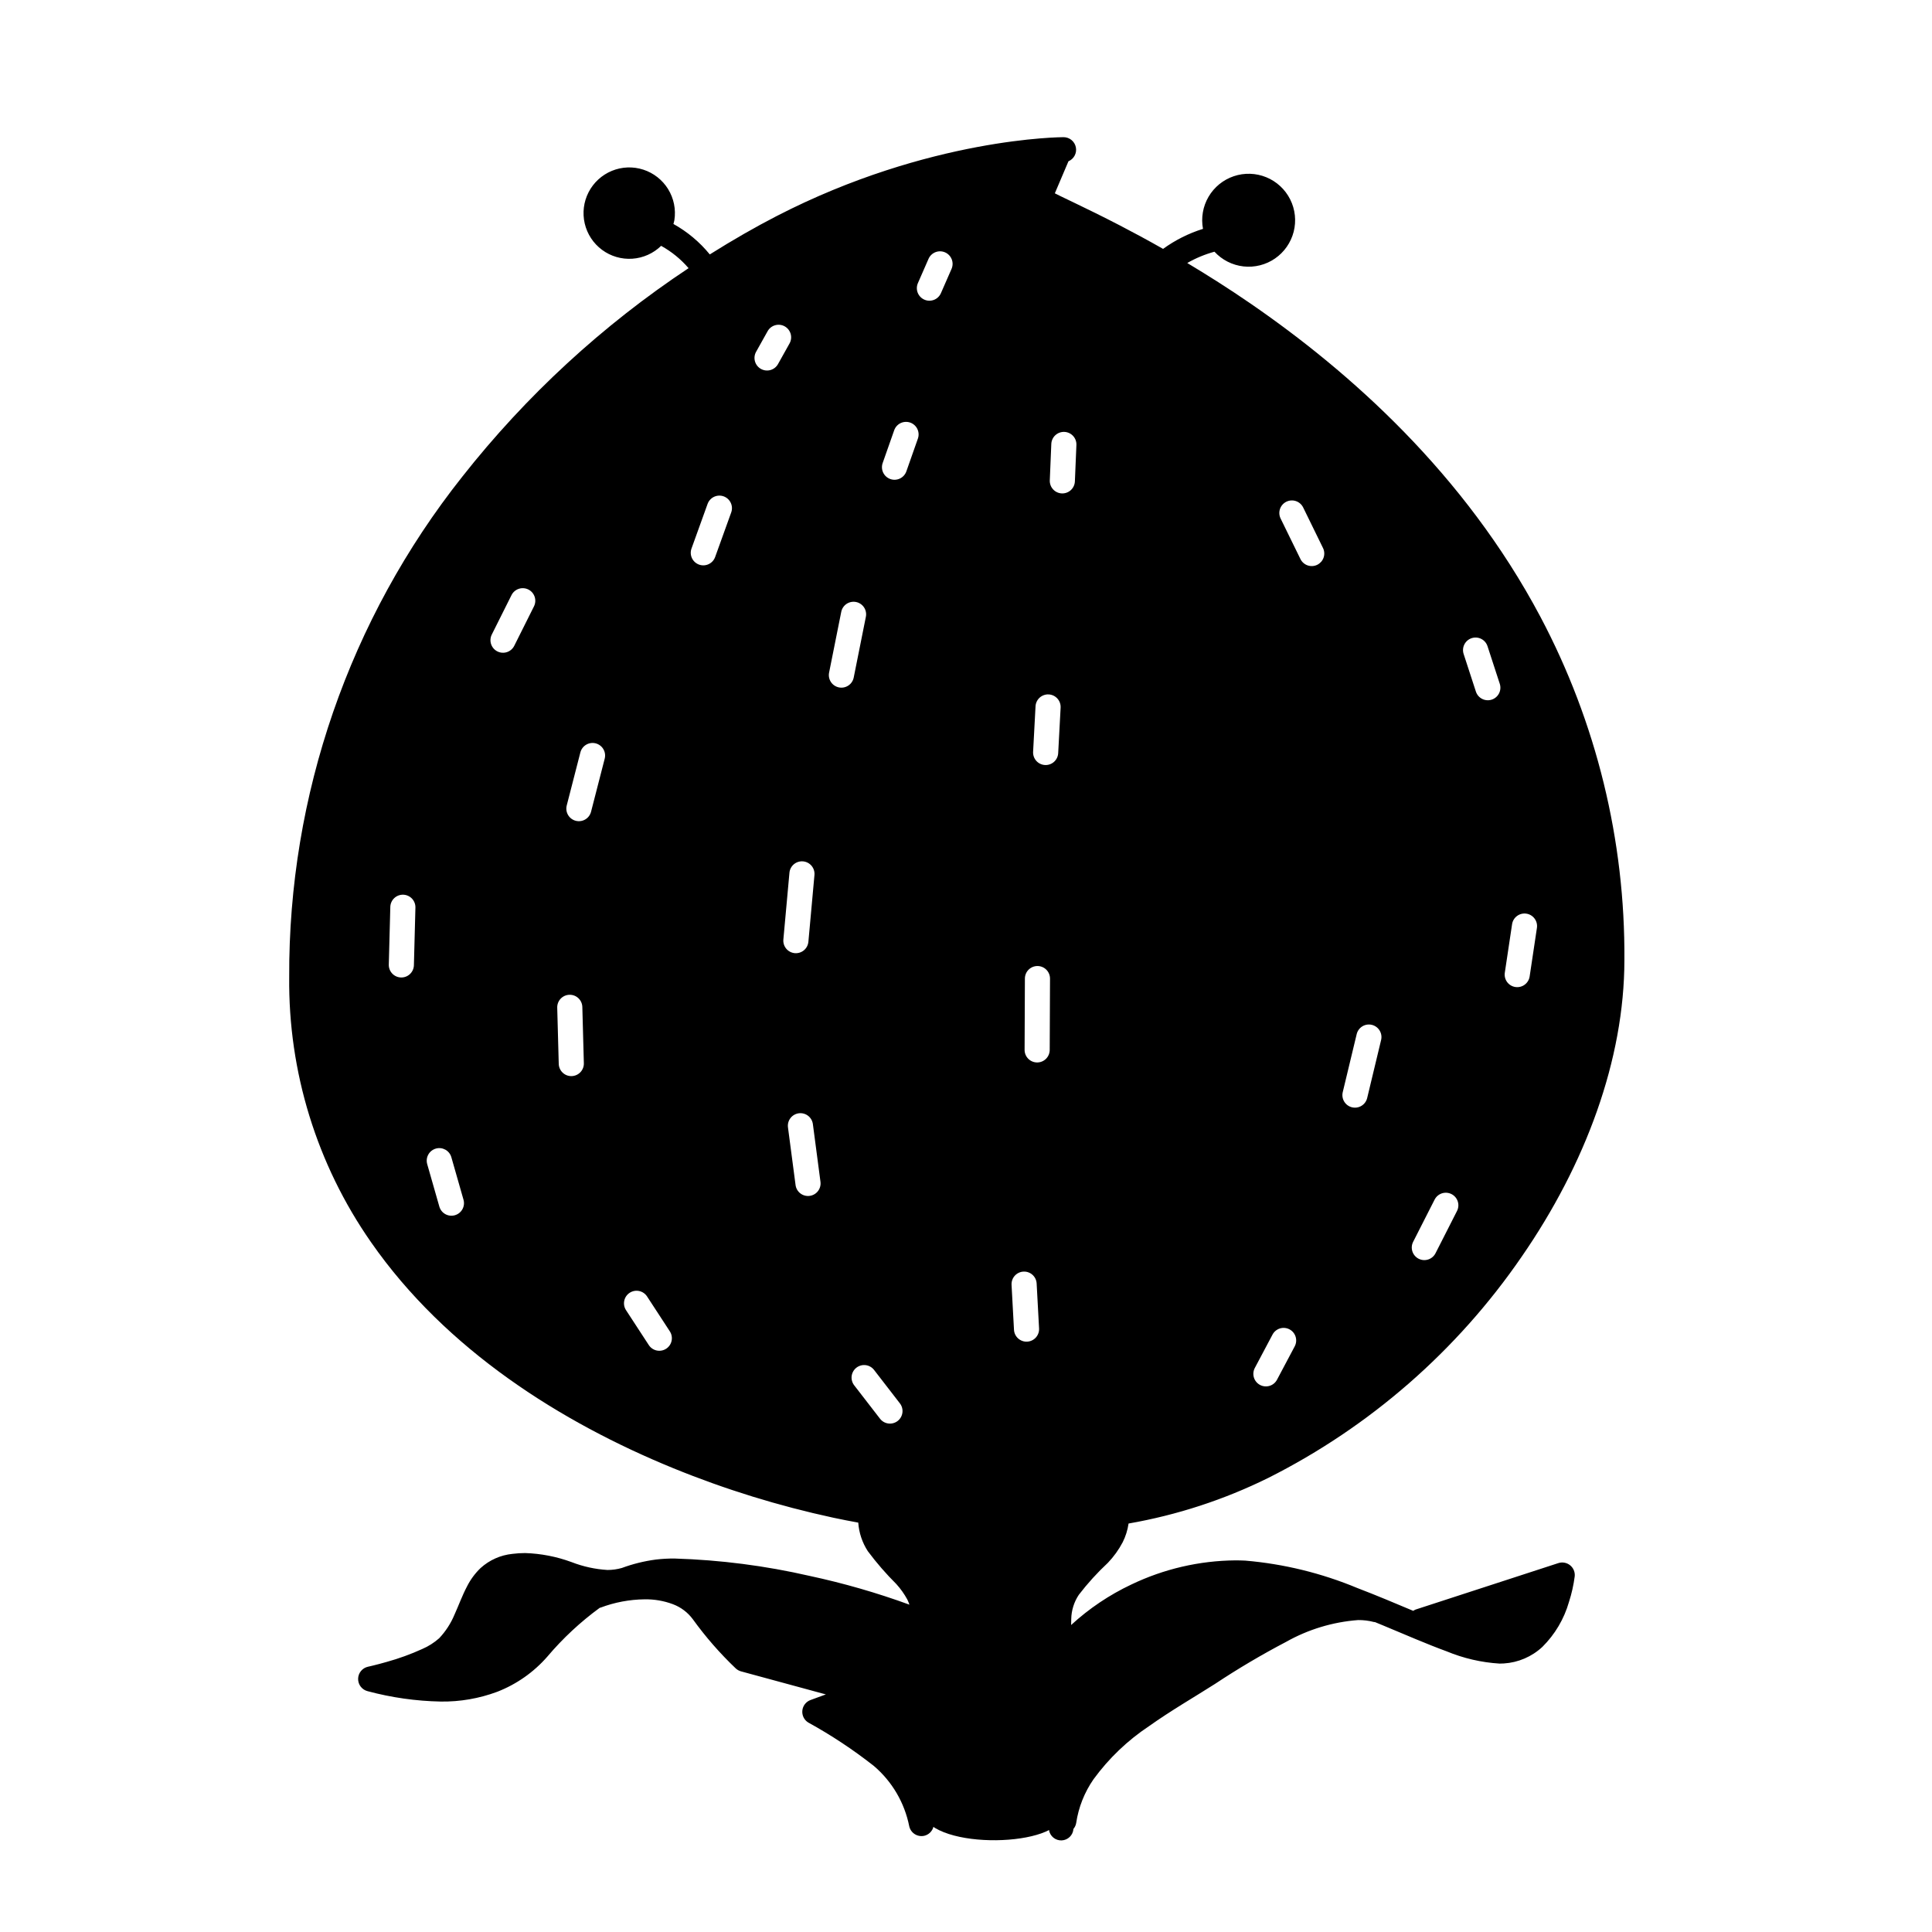 <svg width="200" height="200" viewBox="0 0 200 200" xmlns="http://www.w3.org/2000/svg"><g id="type=sad, mode=light"><g id="Layer 2"><path id="Vector" d="M136.43 164.148C130.304 162.734 119.937 161.164 109.412 170.588C109.307 169.093 109.518 167.593 110.032 166.185C110.546 164.778 111.352 163.495 112.397 162.42C113.871 160.801 114.962 158.872 115.59 156.775C135.879 152.822 166.355 135.148 166.355 94.611C166.355 54.641 125.519 27.591 107.606 20.558L109.847 16.002C101.057 16.504 90.258 17.76 73.18 28.811C43.698 47.887 33.498 69.497 31.238 102.146C28.978 134.795 67.801 152.045 87.244 155.891C88.297 156.099 89.338 156.273 90.372 156.431C90.925 157.83 91.682 159.81 92.29 161.635C93.389 164.934 95.746 163.991 95.432 168.075C89.777 165.719 77.524 162.891 72.655 162.734C69.496 162.696 66.356 163.228 63.387 164.305C63.387 164.305 57.103 162.263 53.176 162.42C49.249 162.577 49.406 165.405 48.15 167.918C46.893 170.431 43.28 172.945 39.824 174.044C43.491 175.129 47.415 174.963 50.977 173.573C56.632 171.217 58.36 165.876 61.345 165.248C64.329 164.619 67.628 164.148 70.298 165.248C72.969 166.347 77.053 172.159 77.053 172.159L88.677 174.987L84.593 177.343C84.593 177.343 91.505 180.799 93.076 183.469C94.646 186.14 94.175 183.783 95.432 187.71C96.688 191.638 109.884 191.167 109.884 187.868C109.884 184.569 117.738 177.657 124.963 173.259C132.189 168.86 137.53 166.033 140.043 166.347C142.557 166.661 151.668 169.96 154.652 171.06C157.637 172.159 160.464 167.132 160.935 165.719C161.198 165.012 161.357 164.272 161.407 163.52L147.583 167.604C143.952 166.189 140.225 165.035 136.43 164.148ZM156.53 95.674C156.581 95.333 156.766 95.026 157.043 94.821C157.32 94.616 157.668 94.53 158.009 94.581C158.35 94.632 158.656 94.817 158.861 95.094C159.066 95.371 159.153 95.719 159.101 96.059L158.348 101.082C158.297 101.423 158.112 101.73 157.835 101.935C157.558 102.14 157.21 102.226 156.869 102.175C156.528 102.124 156.222 101.94 156.017 101.662C155.812 101.385 155.726 101.038 155.777 100.697L156.53 95.674ZM152.348 66.061C152.51 66.008 152.681 65.988 152.852 66.001C153.022 66.014 153.188 66.061 153.34 66.138C153.492 66.216 153.628 66.323 153.739 66.452C153.85 66.582 153.934 66.732 153.987 66.895L155.258 70.794C155.362 71.122 155.333 71.477 155.177 71.783C155.02 72.088 154.749 72.32 154.422 72.426C154.096 72.533 153.74 72.505 153.434 72.351C153.127 72.196 152.894 71.926 152.786 71.6L151.515 67.7C151.408 67.372 151.436 67.016 151.592 66.708C151.748 66.401 152.02 66.168 152.348 66.061ZM146.287 128.556L148.511 124.182C148.589 124.03 148.695 123.894 148.825 123.783C148.955 123.672 149.105 123.588 149.267 123.535C149.43 123.482 149.601 123.462 149.771 123.475C149.941 123.488 150.107 123.535 150.259 123.612C150.412 123.69 150.547 123.796 150.658 123.926C150.769 124.056 150.853 124.206 150.906 124.368C150.959 124.531 150.98 124.702 150.966 124.872C150.953 125.042 150.906 125.208 150.829 125.36L148.605 129.734C148.449 130.042 148.177 130.274 147.849 130.381C147.521 130.488 147.164 130.46 146.857 130.304C146.55 130.148 146.317 129.876 146.21 129.548C146.103 129.22 146.131 128.863 146.287 128.556ZM139 113.061L140.444 107.052C140.525 106.717 140.735 106.427 141.029 106.247C141.323 106.067 141.677 106.011 142.012 106.092C142.347 106.172 142.637 106.383 142.817 106.677C142.997 106.971 143.053 107.324 142.972 107.66L141.529 113.668C141.489 113.834 141.416 113.991 141.316 114.129C141.216 114.267 141.089 114.384 140.943 114.473C140.798 114.562 140.636 114.622 140.468 114.648C140.299 114.675 140.127 114.668 139.961 114.628C139.795 114.588 139.638 114.516 139.5 114.416C139.362 114.315 139.245 114.189 139.156 114.043C139.067 113.898 139.007 113.736 138.98 113.567C138.954 113.399 138.961 113.227 139 113.061ZM133.165 51.937C133.475 51.786 133.832 51.764 134.158 51.875C134.484 51.987 134.752 52.224 134.904 52.534L136.952 56.721C137.029 56.874 137.074 57.041 137.085 57.212C137.097 57.383 137.075 57.555 137.02 57.718C136.964 57.88 136.878 58.03 136.765 58.159C136.651 58.287 136.514 58.392 136.36 58.468C136.206 58.543 136.038 58.587 135.867 58.598C135.696 58.608 135.524 58.584 135.362 58.528C135.2 58.472 135.051 58.384 134.923 58.27C134.795 58.156 134.691 58.018 134.617 57.863L132.568 53.676C132.417 53.367 132.395 53.009 132.506 52.683C132.618 52.357 132.855 52.089 133.165 51.937L133.165 51.937ZM129.898 141.611L131.732 138.154C131.893 137.85 132.169 137.622 132.499 137.52C132.828 137.419 133.185 137.453 133.489 137.615C133.794 137.776 134.022 138.052 134.123 138.382C134.224 138.711 134.19 139.068 134.029 139.372L132.195 142.829C132.034 143.134 131.758 143.362 131.428 143.463C131.098 143.564 130.742 143.53 130.438 143.369C130.133 143.207 129.905 142.931 129.804 142.602C129.703 142.272 129.737 141.916 129.898 141.611ZM42.847 99.922C42.838 100.267 42.692 100.594 42.442 100.831C42.192 101.069 41.858 101.197 41.513 101.188C41.168 101.179 40.841 101.033 40.604 100.783C40.367 100.533 40.239 100.199 40.248 99.854L40.405 93.885C40.409 93.714 40.447 93.546 40.517 93.39C40.586 93.234 40.686 93.093 40.81 92.976C40.934 92.858 41.079 92.766 41.239 92.705C41.398 92.644 41.568 92.615 41.739 92.619C41.909 92.624 42.077 92.662 42.233 92.731C42.389 92.801 42.53 92.9 42.648 93.024C42.765 93.148 42.857 93.294 42.918 93.453C42.979 93.613 43.008 93.782 43.004 93.953L42.847 99.922ZM47.088 125.8C46.924 125.847 46.752 125.861 46.583 125.842C46.413 125.822 46.249 125.77 46.1 125.687C45.951 125.604 45.819 125.492 45.713 125.359C45.607 125.225 45.528 125.072 45.481 124.907L44.224 120.509C44.178 120.345 44.163 120.173 44.183 120.003C44.202 119.834 44.255 119.67 44.338 119.521C44.421 119.371 44.532 119.24 44.666 119.134C44.8 119.028 44.953 118.949 45.117 118.902C45.281 118.855 45.453 118.841 45.623 118.86C45.792 118.88 45.956 118.933 46.106 119.015C46.407 119.183 46.63 119.463 46.724 119.795L47.981 124.193C48.076 124.525 48.035 124.88 47.868 125.182C47.7 125.483 47.42 125.706 47.088 125.8H47.088ZM55.277 62.77L53.235 66.854C53.081 67.162 52.81 67.397 52.483 67.506C52.156 67.615 51.799 67.589 51.491 67.435C51.182 67.281 50.948 67.011 50.839 66.683C50.73 66.356 50.755 65.999 50.909 65.691L52.951 61.607C53.105 61.299 53.376 61.064 53.703 60.955C54.03 60.846 54.387 60.871 54.696 61.026C55.004 61.18 55.238 61.45 55.347 61.777C55.456 62.104 55.431 62.461 55.277 62.77V62.77ZM59.176 111.398C59.005 111.403 58.836 111.374 58.676 111.313C58.517 111.252 58.371 111.16 58.247 111.042C58.123 110.925 58.023 110.784 57.954 110.628C57.884 110.472 57.846 110.304 57.841 110.134L57.684 104.322C57.678 104.15 57.707 103.98 57.767 103.819C57.828 103.659 57.919 103.512 58.037 103.387C58.154 103.263 58.295 103.162 58.452 103.092C58.608 103.022 58.777 102.984 58.948 102.979C59.12 102.974 59.29 103.004 59.45 103.065C59.61 103.127 59.756 103.219 59.88 103.338C60.005 103.456 60.104 103.597 60.173 103.754C60.242 103.911 60.28 104.08 60.283 104.252L60.44 110.064C60.45 110.408 60.322 110.742 60.085 110.993C59.847 111.243 59.521 111.389 59.176 111.398H59.176ZM62.599 78.535L61.185 84.032C61.099 84.366 60.884 84.652 60.587 84.828C60.291 85.003 59.936 85.053 59.602 84.968C59.268 84.882 58.982 84.667 58.807 84.37C58.632 84.073 58.581 83.719 58.667 83.385L60.081 77.887C60.124 77.722 60.198 77.566 60.301 77.43C60.403 77.293 60.532 77.178 60.679 77.092C60.826 77.005 60.989 76.948 61.157 76.924C61.327 76.9 61.499 76.909 61.664 76.952C61.829 76.994 61.985 77.069 62.121 77.172C62.258 77.274 62.373 77.403 62.459 77.55C62.546 77.697 62.603 77.859 62.627 78.028C62.651 78.197 62.642 78.369 62.599 78.535ZM68.962 139.62C68.673 139.808 68.321 139.874 67.984 139.803C67.647 139.732 67.351 139.53 67.163 139.241L64.806 135.628C64.618 135.339 64.552 134.988 64.623 134.65C64.694 134.313 64.896 134.017 65.185 133.829C65.474 133.641 65.826 133.575 66.163 133.646C66.5 133.717 66.796 133.919 66.984 134.208L69.341 137.821C69.434 137.964 69.498 138.123 69.529 138.291C69.561 138.459 69.559 138.631 69.524 138.798C69.489 138.966 69.421 139.124 69.325 139.265C69.228 139.406 69.105 139.526 68.962 139.62H68.962ZM75.695 53.047L74.03 57.666C73.972 57.826 73.883 57.974 73.768 58.1C73.653 58.226 73.514 58.328 73.36 58.401C73.048 58.548 72.691 58.565 72.366 58.448C72.042 58.331 71.777 58.09 71.63 57.778C71.484 57.466 71.467 57.108 71.584 56.784L73.249 52.165C73.366 51.841 73.607 51.576 73.919 51.429C74.231 51.283 74.588 51.266 74.913 51.383C75.237 51.5 75.502 51.741 75.648 52.053C75.795 52.365 75.812 52.722 75.695 53.047ZM78.77 38.19C78.469 38.021 78.248 37.74 78.154 37.409C78.06 37.077 78.102 36.721 78.27 36.42L79.464 34.284C79.632 33.983 79.913 33.761 80.245 33.668C80.576 33.574 80.932 33.615 81.233 33.784C81.534 33.952 81.755 34.233 81.849 34.565C81.943 34.896 81.901 35.252 81.733 35.553L80.539 37.689C80.456 37.838 80.344 37.969 80.21 38.075C80.076 38.181 79.923 38.259 79.759 38.306C79.594 38.352 79.422 38.366 79.253 38.346C79.083 38.326 78.919 38.273 78.77 38.19L78.77 38.19ZM81.094 97.257L81.723 90.346C81.754 90.002 81.92 89.685 82.185 89.465C82.45 89.244 82.792 89.138 83.135 89.169C83.478 89.2 83.795 89.366 84.016 89.631C84.237 89.896 84.343 90.238 84.312 90.581L83.684 97.493C83.652 97.836 83.486 98.153 83.221 98.374C82.956 98.594 82.615 98.701 82.271 98.67C81.928 98.638 81.611 98.472 81.39 98.207C81.169 97.942 81.063 97.601 81.094 97.257ZM83.815 123.797C83.474 123.842 83.128 123.75 82.854 123.54C82.581 123.33 82.402 123.02 82.357 122.678L81.571 116.709C81.549 116.539 81.559 116.367 81.603 116.202C81.647 116.037 81.724 115.882 81.828 115.746C81.931 115.61 82.061 115.496 82.209 115.411C82.357 115.325 82.521 115.27 82.69 115.247C82.86 115.225 83.032 115.236 83.197 115.281C83.362 115.325 83.517 115.401 83.652 115.506C83.788 115.61 83.901 115.74 83.987 115.888C84.072 116.036 84.127 116.2 84.149 116.369L84.935 122.339C84.957 122.508 84.946 122.68 84.901 122.845C84.857 123.01 84.781 123.164 84.677 123.3C84.573 123.435 84.444 123.549 84.296 123.634C84.148 123.72 83.985 123.775 83.815 123.797H83.815ZM86.846 71.16C86.508 71.092 86.211 70.893 86.02 70.606C85.829 70.32 85.759 69.968 85.827 69.63L87.084 63.347C87.116 63.179 87.181 63.019 87.276 62.876C87.371 62.733 87.493 62.61 87.635 62.514C87.778 62.419 87.937 62.352 88.106 62.319C88.274 62.285 88.447 62.285 88.615 62.319C88.783 62.352 88.943 62.419 89.085 62.515C89.227 62.61 89.349 62.733 89.444 62.876C89.539 63.019 89.604 63.179 89.636 63.348C89.669 63.516 89.668 63.689 89.633 63.857L88.376 70.14C88.343 70.308 88.276 70.467 88.181 70.609C88.087 70.751 87.965 70.872 87.822 70.967C87.68 71.062 87.521 71.127 87.354 71.161C87.186 71.194 87.014 71.194 86.846 71.16ZM92.923 147.1C92.788 147.204 92.634 147.281 92.469 147.325C92.304 147.37 92.132 147.382 91.963 147.36C91.793 147.339 91.63 147.284 91.482 147.199C91.334 147.114 91.204 147.001 91.1 146.866L88.429 143.41C88.324 143.275 88.246 143.12 88.2 142.955C88.155 142.79 88.142 142.617 88.163 142.447C88.185 142.277 88.24 142.113 88.325 141.964C88.409 141.816 88.523 141.685 88.659 141.58C88.794 141.476 88.949 141.399 89.115 141.354C89.28 141.309 89.453 141.298 89.622 141.32C89.792 141.342 89.956 141.398 90.104 141.484C90.253 141.57 90.382 141.684 90.487 141.82L93.157 145.276C93.368 145.549 93.462 145.894 93.418 146.236C93.374 146.578 93.196 146.889 92.923 147.1V147.1ZM95.02 45.403L93.826 48.796C93.711 49.121 93.472 49.388 93.161 49.537C92.85 49.686 92.493 49.706 92.168 49.591C91.843 49.477 91.576 49.238 91.427 48.927C91.278 48.616 91.259 48.258 91.373 47.933L92.567 44.54C92.624 44.379 92.711 44.231 92.825 44.104C92.939 43.977 93.077 43.873 93.231 43.799C93.385 43.726 93.552 43.683 93.723 43.674C93.893 43.664 94.064 43.689 94.225 43.745C94.386 43.802 94.534 43.89 94.661 44.004C94.788 44.118 94.892 44.256 94.966 44.41C95.039 44.564 95.082 44.731 95.091 44.901C95.101 45.072 95.076 45.242 95.02 45.403V45.403ZM98.503 27.837L97.403 30.35C97.335 30.507 97.236 30.648 97.113 30.766C96.99 30.885 96.845 30.977 96.686 31.04C96.527 31.102 96.357 31.132 96.186 31.129C96.016 31.125 95.847 31.089 95.691 31.02C95.535 30.952 95.393 30.853 95.275 30.73C95.157 30.607 95.064 30.462 95.001 30.303C94.939 30.144 94.909 29.974 94.912 29.803C94.916 29.633 94.953 29.464 95.021 29.308L96.121 26.795C96.189 26.638 96.288 26.497 96.411 26.379C96.534 26.26 96.679 26.168 96.838 26.105C96.997 26.043 97.167 26.013 97.337 26.016C97.508 26.02 97.677 26.056 97.833 26.125C97.989 26.193 98.131 26.292 98.249 26.415C98.367 26.538 98.46 26.683 98.522 26.842C98.585 27.001 98.615 27.171 98.612 27.342C98.608 27.512 98.571 27.681 98.503 27.837ZM108.831 45.955C108.846 45.61 108.996 45.285 109.25 45.052C109.504 44.819 109.84 44.696 110.184 44.71C110.529 44.724 110.854 44.875 111.087 45.129C111.32 45.382 111.443 45.718 111.429 46.063L111.272 49.833C111.257 50.177 111.107 50.502 110.853 50.736C110.599 50.969 110.263 51.092 109.919 51.078C109.574 51.063 109.25 50.913 109.016 50.659C108.783 50.405 108.66 50.069 108.674 49.725L108.831 45.955ZM106.336 138.887C105.992 138.905 105.654 138.786 105.398 138.556C105.141 138.326 104.986 138.003 104.968 137.659L104.716 133.009C104.707 132.838 104.731 132.667 104.787 132.505C104.843 132.344 104.931 132.195 105.045 132.068C105.159 131.94 105.297 131.836 105.452 131.762C105.606 131.688 105.773 131.645 105.944 131.636C106.115 131.627 106.286 131.651 106.447 131.708C106.608 131.765 106.757 131.854 106.884 131.968C107.011 132.083 107.115 132.221 107.188 132.375C107.262 132.53 107.304 132.697 107.313 132.868L107.564 137.518C107.583 137.862 107.464 138.2 107.233 138.457C107.003 138.713 106.68 138.868 106.336 138.887ZM108.666 108.691C108.665 108.861 108.63 109.03 108.564 109.188C108.498 109.345 108.402 109.488 108.281 109.608C108.16 109.728 108.016 109.824 107.858 109.888C107.7 109.953 107.531 109.986 107.36 109.985C107.189 109.984 107.02 109.95 106.863 109.884C106.706 109.818 106.563 109.722 106.442 109.6C106.322 109.479 106.227 109.335 106.162 109.177C106.098 109.019 106.065 108.85 106.066 108.68L106.097 101.297C106.098 100.952 106.237 100.622 106.481 100.379C106.603 100.259 106.746 100.164 106.904 100.099C107.062 100.034 107.232 100.002 107.402 100.002C107.573 100.003 107.742 100.037 107.899 100.103C108.057 100.169 108.2 100.266 108.32 100.387C108.44 100.508 108.535 100.652 108.6 100.81C108.665 100.968 108.697 101.137 108.697 101.308L108.666 108.691ZM108.176 79.195C107.831 79.176 107.508 79.022 107.278 78.765C107.048 78.509 106.928 78.171 106.947 77.827L107.198 73.115C107.207 72.944 107.25 72.777 107.324 72.623C107.397 72.469 107.5 72.331 107.627 72.217C107.754 72.103 107.903 72.015 108.064 71.958C108.225 71.901 108.395 71.877 108.566 71.886C108.736 71.895 108.903 71.938 109.057 72.011C109.211 72.085 109.349 72.188 109.463 72.315C109.577 72.442 109.665 72.59 109.722 72.751C109.779 72.912 109.804 73.083 109.795 73.253L109.543 77.966C109.534 78.136 109.491 78.303 109.418 78.457C109.344 78.611 109.241 78.749 109.114 78.863C108.987 78.978 108.839 79.066 108.678 79.122C108.517 79.179 108.346 79.204 108.176 79.195L108.176 79.195Z"/></g><g id="Layer 45"><path id="Vector_2" d="M111.68 165.091C112.59 163.906 113.597 162.798 114.69 161.78C115.295 161.147 115.809 160.434 116.217 159.66C116.525 159.049 116.731 158.393 116.828 157.715C121.852 156.839 126.725 155.248 131.298 152.99C141.833 147.687 150.856 139.807 157.53 130.082C164.123 120.542 168.152 109.709 168.157 99.383C168.246 86.999 165.257 74.787 159.459 63.844C151.588 49.017 139.726 38.486 129.455 31.423C127.171 29.853 124.973 28.464 122.905 27.227C123.79 26.719 124.736 26.326 125.721 26.057C126.507 26.91 127.574 27.451 128.727 27.58C129.88 27.708 131.041 27.416 131.995 26.756C132.949 26.097 133.633 25.114 133.921 23.99C134.208 22.866 134.08 21.677 133.559 20.64C133.038 19.603 132.161 18.79 131.088 18.349C130.014 17.908 128.818 17.87 127.719 18.242C126.62 18.613 125.693 19.369 125.107 20.371C124.522 21.372 124.318 22.552 124.533 23.692C123.053 24.154 121.657 24.854 120.401 25.764C118.78 24.843 117.271 24.032 115.913 23.328C114.084 22.38 112.525 21.623 111.329 21.048C110.731 20.761 110.224 20.52 109.825 20.325C109.566 20.199 109.355 20.093 109.196 20.011L110.606 16.697C110.882 16.579 111.109 16.37 111.248 16.105C111.388 15.84 111.432 15.535 111.372 15.241C111.312 14.947 111.153 14.683 110.92 14.493C110.688 14.304 110.398 14.2 110.098 14.2V14.2C109.972 14.204 96.218 14.207 80.369 22.382C78.192 23.506 75.873 24.831 73.477 26.338C72.434 25.058 71.157 23.988 69.713 23.186C69.745 23.05 69.793 22.922 69.813 22.782C69.984 21.672 69.754 20.537 69.165 19.581C68.577 18.625 67.667 17.91 66.599 17.563C65.531 17.216 64.374 17.26 63.336 17.688C62.297 18.116 61.445 18.899 60.931 19.898C60.417 20.896 60.276 22.045 60.531 23.138C60.787 24.232 61.423 25.199 62.326 25.866C63.229 26.534 64.34 26.858 65.46 26.782C66.58 26.705 67.637 26.233 68.441 25.449C69.517 26.044 70.479 26.827 71.281 27.761C62.373 33.668 54.465 40.956 47.851 49.352C36.173 64.08 29.855 82.345 29.938 101.141C29.835 110.944 32.793 120.535 38.399 128.578C46.174 139.767 58.13 147.261 69.706 151.992C75.067 154.18 80.61 155.893 86.269 157.114C87.151 157.303 88.006 157.467 88.846 157.621C88.92 158.674 89.26 159.69 89.835 160.576C90.736 161.785 91.726 162.926 92.796 163.989C93.234 164.474 93.614 165.01 93.927 165.584C94.009 165.757 94.082 165.934 94.146 166.115C90.772 164.884 87.316 163.888 83.803 163.135C79.224 162.084 74.553 161.483 69.856 161.339C69.198 161.332 68.539 161.368 67.885 161.446C66.686 161.605 65.509 161.896 64.374 162.316C63.89 162.453 63.389 162.523 62.885 162.523C61.612 162.446 60.359 162.172 59.171 161.709C57.63 161.141 56.007 160.824 54.365 160.772C53.925 160.772 53.486 160.8 53.05 160.856C51.821 160.98 50.664 161.494 49.749 162.324C49.182 162.869 48.711 163.506 48.355 164.208C47.832 165.201 47.474 166.216 47.05 167.143C46.674 168.048 46.136 168.878 45.463 169.591C44.946 170.048 44.36 170.422 43.726 170.697C42.528 171.242 41.288 171.693 40.02 172.044C39.459 172.205 38.973 172.329 38.63 172.413C38.459 172.455 38.323 172.487 38.231 172.508C38.14 172.529 38.097 172.538 38.097 172.538C37.81 172.6 37.553 172.757 37.367 172.984C37.18 173.211 37.076 173.494 37.072 173.788C37.067 174.081 37.161 174.368 37.34 174.6C37.519 174.833 37.771 174.999 38.056 175.07C40.526 175.733 43.068 176.094 45.625 176.144C47.621 176.173 49.605 175.829 51.475 175.132C53.473 174.355 55.253 173.105 56.663 171.49C58.265 169.596 60.088 167.899 62.091 166.436C62.112 166.429 62.134 166.434 62.155 166.426C63.615 165.873 65.162 165.58 66.723 165.562C67.727 165.544 68.725 165.716 69.665 166.068C70.485 166.377 71.199 166.916 71.72 167.621C73.039 169.449 74.524 171.152 76.157 172.707C76.313 172.855 76.504 172.962 76.711 173.019L85.493 175.405L83.905 175.986C83.675 176.07 83.474 176.217 83.324 176.41C83.174 176.603 83.082 176.835 83.058 177.078C83.034 177.321 83.078 177.566 83.187 177.785C83.295 178.004 83.463 178.188 83.672 178.315C86.051 179.624 88.32 181.125 90.454 182.804C92.347 184.414 93.64 186.617 94.124 189.055C94.199 189.391 94.404 189.684 94.696 189.869C94.987 190.053 95.339 190.115 95.676 190.04C95.903 189.987 96.111 189.874 96.278 189.712C96.445 189.55 96.566 189.346 96.626 189.121C96.691 188.916 96.703 188.698 96.661 188.488V188.488C96.053 185.516 94.475 182.83 92.174 180.853C90.665 179.593 89.048 178.471 87.341 177.498L90.223 176.443C90.482 176.348 90.705 176.174 90.858 175.944C91.011 175.715 91.087 175.443 91.075 175.167C91.064 174.891 90.965 174.626 90.792 174.411C90.62 174.195 90.384 174.04 90.118 173.968L77.724 170.6C76.295 169.215 74.99 167.708 73.825 166.095C73.169 165.202 72.312 164.478 71.322 163.981C75.336 164.23 79.325 164.797 83.25 165.676C88.768 166.783 94.11 168.635 99.13 171.18C100.801 172.078 102.325 173.225 103.65 174.583C103.89 174.828 104.218 174.968 104.561 174.973C104.904 174.978 105.236 174.846 105.482 174.608C105.729 174.369 105.872 174.042 105.879 173.699C105.885 173.356 105.756 173.024 105.519 172.775V172.775C104.011 171.228 102.276 169.92 100.374 168.897C99.321 168.325 98.207 167.796 97.065 167.296C97.064 167.258 97.08 167.224 97.076 167.186C96.942 165.906 96.497 164.68 95.779 163.612C94.858 162.38 93.849 161.217 92.758 160.131C92.366 159.704 92.032 159.226 91.764 158.711C91.666 158.505 91.588 158.29 91.531 158.069C94.018 158.457 96.53 158.667 99.048 158.698C99.392 158.698 99.723 158.561 99.967 158.317C100.211 158.073 100.348 157.742 100.348 157.398C100.348 157.053 100.211 156.722 99.967 156.478C99.723 156.235 99.392 156.098 99.048 156.098C95.965 156.041 92.893 155.727 89.863 155.16C87.334 154.716 84.588 154.116 81.697 153.322C71.118 150.427 58.75 145.081 49.114 136.616C44.207 132.4 40.166 127.27 37.217 121.512C34.076 115.184 32.473 108.205 32.538 101.141C32.454 82.924 38.578 65.222 49.901 50.951C58.489 40.068 69.278 31.12 81.561 24.692C87.877 21.436 94.63 19.108 101.611 17.782C104.138 17.307 106.211 17.062 107.679 16.936L103.376 27.046C103.274 27.292 103.251 27.563 103.31 27.822C103.368 28.081 103.506 28.316 103.703 28.494C103.773 28.568 103.851 28.634 103.937 28.689L104.046 28.751C109.432 31.867 114.527 35.46 119.27 39.487C119.71 39.873 120.141 40.263 120.564 40.657C119.96 41.899 118.78 44.343 117.491 47.096C116.562 49.08 115.578 51.222 114.712 53.19C113.846 55.161 113.101 56.948 112.638 58.268C112.554 58.507 112.542 58.766 112.604 59.011C112.665 59.257 112.797 59.48 112.983 59.652C112.983 59.653 113.185 59.839 113.554 60.186C114.843 61.401 118.137 64.548 121.532 68.142C123.229 69.939 124.952 71.848 126.457 73.674C127.593 75.029 128.645 76.453 129.606 77.936L117.875 92.541C117.69 92.771 117.588 93.057 117.587 93.352C117.586 93.646 117.686 93.933 117.869 94.163C117.87 94.164 118.015 94.347 118.279 94.686C119.204 95.874 121.557 98.941 123.897 102.334C125.066 104.029 126.233 105.807 127.212 107.462C127.911 108.619 128.538 109.818 129.089 111.052C128.196 111.929 126.4 113.672 124.259 115.639C121.871 117.833 119.056 120.301 116.644 122.11C116.409 122.286 116.24 122.536 116.166 122.82C116.092 123.104 116.115 123.405 116.234 123.673C116.234 123.674 116.393 124.035 116.69 124.724C117.538 126.693 119.499 131.309 121.969 137.532C118.755 139.842 115.359 141.887 111.814 143.645C111.66 143.718 111.521 143.82 111.405 143.945C111.29 144.071 111.201 144.219 111.142 144.379C111.084 144.54 111.058 144.71 111.065 144.881C111.073 145.051 111.114 145.219 111.186 145.373C111.258 145.528 111.36 145.667 111.486 145.782C111.612 145.897 111.759 145.987 111.92 146.045C112.08 146.104 112.251 146.13 112.421 146.122C112.592 146.115 112.759 146.074 112.914 146.001C116.792 144.076 120.501 141.825 124 139.274C124.201 139.128 124.32 139.041 124.325 139.037C124.555 138.867 124.722 138.626 124.8 138.351C124.879 138.076 124.864 137.782 124.759 137.517C122.079 130.727 119.942 125.7 119.057 123.647L119.02 123.561C120.994 122.024 123.103 120.198 125.024 118.459C125.722 117.828 126.396 117.208 127.028 116.619C129.636 114.189 131.53 112.295 131.538 112.288C131.713 112.113 131.834 111.893 131.888 111.652C131.942 111.411 131.926 111.16 131.842 110.928C131.071 108.997 130.12 107.143 129.001 105.391C126.09 100.625 122.081 95.349 120.546 93.367L124.021 89.041C124.727 89.745 125.464 90.449 126.242 91.143C127.849 92.588 129.584 93.884 131.426 95.014C133.454 96.25 135.63 97.224 137.902 97.913L137.904 97.907C138.944 98.307 140.011 98.63 141.098 98.874C141.435 98.94 141.786 98.871 142.072 98.679C142.358 98.488 142.557 98.191 142.625 97.853C142.692 97.516 142.623 97.165 142.433 96.879C142.242 96.592 141.945 96.392 141.608 96.324L141.598 96.322C140.597 96.092 139.614 95.789 138.657 95.414L139.118 93.889C140.135 94.241 141.173 94.531 142.226 94.758C142.564 94.822 142.913 94.75 143.197 94.558C143.482 94.365 143.679 94.068 143.745 93.731C143.811 93.394 143.741 93.044 143.55 92.759C143.359 92.473 143.063 92.275 142.727 92.207L142.715 92.204C141.751 91.993 140.801 91.724 139.869 91.399L140.331 89.869C142.02 90.383 143.324 90.636 143.355 90.642C143.692 90.705 144.041 90.632 144.325 90.438C144.609 90.245 144.805 89.947 144.87 89.609C144.934 89.272 144.863 88.923 144.671 88.638C144.479 88.353 144.182 88.156 143.845 88.089L143.777 88.075C143.496 88.018 142.371 87.776 141.013 87.359C139.186 86.789 137.463 85.927 135.91 84.809C135.034 84.185 134.197 83.509 133.402 82.785C134.924 83.085 136.472 83.237 138.024 83.239C138.688 83.239 139.367 83.201 140.052 83.144C141.401 83.123 142.745 82.974 144.066 82.698C144.4 82.617 144.688 82.407 144.867 82.114C145.047 81.821 145.103 81.469 145.024 81.135C144.944 80.8 144.736 80.511 144.444 80.33C144.152 80.149 143.8 80.091 143.465 80.168L143.457 80.17C142.6 80.346 141.732 80.46 140.859 80.51L140.651 78.888C141.614 78.794 142.571 78.641 143.515 78.428C143.682 78.388 143.839 78.316 143.977 78.215C144.116 78.115 144.233 77.987 144.323 77.841C144.412 77.695 144.472 77.532 144.498 77.363C144.524 77.193 144.517 77.02 144.476 76.854C144.435 76.687 144.361 76.531 144.26 76.393C144.158 76.255 144.03 76.138 143.883 76.05C143.736 75.961 143.573 75.903 143.404 75.878C143.234 75.853 143.061 75.861 142.895 75.903L142.885 75.906C142.039 76.092 141.183 76.226 140.321 76.309L140.115 74.698C141.76 74.461 142.933 74.166 142.965 74.159C143.296 74.071 143.58 73.857 143.754 73.561C143.928 73.266 143.978 72.914 143.894 72.582C143.81 72.249 143.597 71.964 143.304 71.787C143.01 71.611 142.658 71.557 142.325 71.639L142.264 71.654C142.011 71.715 140.992 71.949 139.674 72.135C139.126 72.203 138.575 72.237 138.024 72.239C136.763 72.236 135.508 72.058 134.296 71.708C132.337 71.103 130.455 70.267 128.691 69.22C126.952 68.249 125.119 67.108 123.094 66.014C119.792 62.538 116.676 59.557 115.384 58.339C115.812 57.215 116.408 55.791 117.092 54.237C118.372 51.327 119.931 47.997 121.168 45.399C121.787 44.1 122.325 42.983 122.709 42.192C123.092 41.401 123.32 40.938 123.32 40.936C123.442 40.689 123.482 40.41 123.434 40.139C123.387 39.868 123.254 39.619 123.056 39.428C121.229 37.684 119.308 36.04 117.302 34.504C117.402 34.385 117.479 34.248 117.531 34.101C118.155 32.153 119.23 30.381 120.669 28.927C121.092 29.175 121.51 29.417 121.946 29.68C130.56 34.871 141.489 42.893 150.233 54.307C160.271 67.178 165.67 83.061 165.557 99.383C165.572 112.237 158.768 126.424 148.247 137.321C143.034 142.779 136.913 147.291 130.157 150.655C129.541 150.956 128.916 151.232 128.292 151.509C124.364 153.272 120.225 154.519 115.977 155.219C113.701 155.594 111.4 155.788 109.094 155.797C108.749 155.797 108.418 155.934 108.174 156.177C107.931 156.421 107.794 156.752 107.794 157.097C107.794 157.441 107.931 157.772 108.174 158.016C108.418 158.26 108.749 158.397 109.094 158.397C110.752 158.39 112.409 158.293 114.057 158.105C113.937 158.418 113.783 158.718 113.597 158.998C112.664 160.155 111.656 161.25 110.582 162.277C109.962 162.946 109.439 163.698 109.027 164.511C108.566 165.454 108.316 166.487 108.296 167.537C108.278 168.29 108.27 169.264 108.27 170.386C108.27 177.12 108.547 189.243 108.547 189.248C108.557 189.315 108.572 189.382 108.592 189.447C108.642 189.756 108.804 190.036 109.047 190.233C109.29 190.43 109.597 190.531 109.909 190.517C110.222 190.502 110.518 190.373 110.742 190.154C110.966 189.935 111.101 189.641 111.122 189.329C111.27 189.154 111.369 188.943 111.406 188.717C111.649 187.088 112.264 185.537 113.204 184.185C114.778 182.028 116.722 180.168 118.946 178.691C121.218 177.076 123.667 175.664 125.781 174.316C128.155 172.741 130.608 171.29 133.132 169.968C135.424 168.675 137.974 167.904 140.599 167.708C141.15 167.703 141.701 167.771 142.234 167.912C142.268 167.921 142.301 167.912 142.334 167.918C142.608 168.031 142.884 168.143 143.155 168.256C145.493 169.23 147.718 170.2 149.742 170.94C151.491 171.667 153.349 172.098 155.239 172.214C155.388 172.214 155.534 172.209 155.679 172.2L155.681 172.2C157.167 172.107 158.576 171.501 159.666 170.486C160.967 169.197 161.915 167.595 162.419 165.834C162.697 164.973 162.896 164.088 163.013 163.191C163.037 162.975 163.006 162.756 162.924 162.555C162.841 162.354 162.71 162.177 162.541 162.04C162.373 161.903 162.173 161.81 161.959 161.771C161.745 161.731 161.525 161.745 161.319 161.812L146.533 166.623C146.45 166.658 146.372 166.703 146.299 166.755C144.475 165.989 142.525 165.161 140.507 164.391C136.812 162.852 132.901 161.894 128.913 161.554C128.568 161.537 128.223 161.529 127.878 161.529C124.153 161.563 120.482 162.415 117.123 164.025C114.843 165.099 112.739 166.514 110.883 168.22C110.887 167.998 110.89 167.79 110.895 167.601C110.911 166.706 111.184 165.835 111.68 165.091ZM54.717 169.765C53.582 171.071 52.147 172.081 50.535 172.708C48.965 173.289 47.3 173.573 45.625 173.544C45.047 173.545 44.458 173.515 43.864 173.464C44.194 173.329 44.526 173.196 44.846 173.044C45.748 172.645 46.578 172.099 47.302 171.429C48.109 170.596 48.768 169.631 49.249 168.576C49.745 167.341 50.304 166.134 50.924 164.957C51.163 164.562 51.483 164.222 51.861 163.957C52.319 163.665 52.84 163.486 53.381 163.435C53.707 163.393 54.036 163.372 54.365 163.372C55.737 163.427 57.091 163.702 58.377 164.185C58.918 164.357 59.482 164.534 60.065 164.693C58.112 166.194 56.319 167.894 54.717 169.765ZM115.191 32.92C113.849 31.941 112.546 31.037 111.353 30.241C109.14 28.766 107.293 27.643 106.219 27.008L108.175 22.409C108.442 22.544 108.752 22.695 109.133 22.878C110.985 23.769 114.267 25.316 118.349 27.596C116.951 29.142 115.877 30.952 115.191 32.92ZM159.957 164.99C159.811 165.467 159.634 165.933 159.425 166.387C159.063 167.218 158.538 167.969 157.881 168.595C157.232 169.197 156.393 169.555 155.508 169.605C155.423 169.611 155.333 169.614 155.239 169.614C153.655 169.491 152.1 169.114 150.635 168.498C150.416 168.418 150.186 168.329 149.959 168.242L159.957 164.99ZM118.237 166.374C121.248 164.929 124.539 164.163 127.878 164.129C128.183 164.129 128.487 164.136 128.789 164.151C131.447 164.343 134.068 164.885 136.583 165.764C134.994 166.258 133.45 166.886 131.967 167.643C129.363 169.005 126.831 170.501 124.382 172.124C121.15 174.003 118.044 176.093 115.086 178.379C113.544 179.635 112.184 181.1 111.048 182.732C111.037 182.748 111.028 182.766 111.017 182.782C110.956 179.408 110.892 175.307 110.875 172.011C112.883 169.612 115.397 167.688 118.237 166.374H118.237Z"/></g></g></svg>